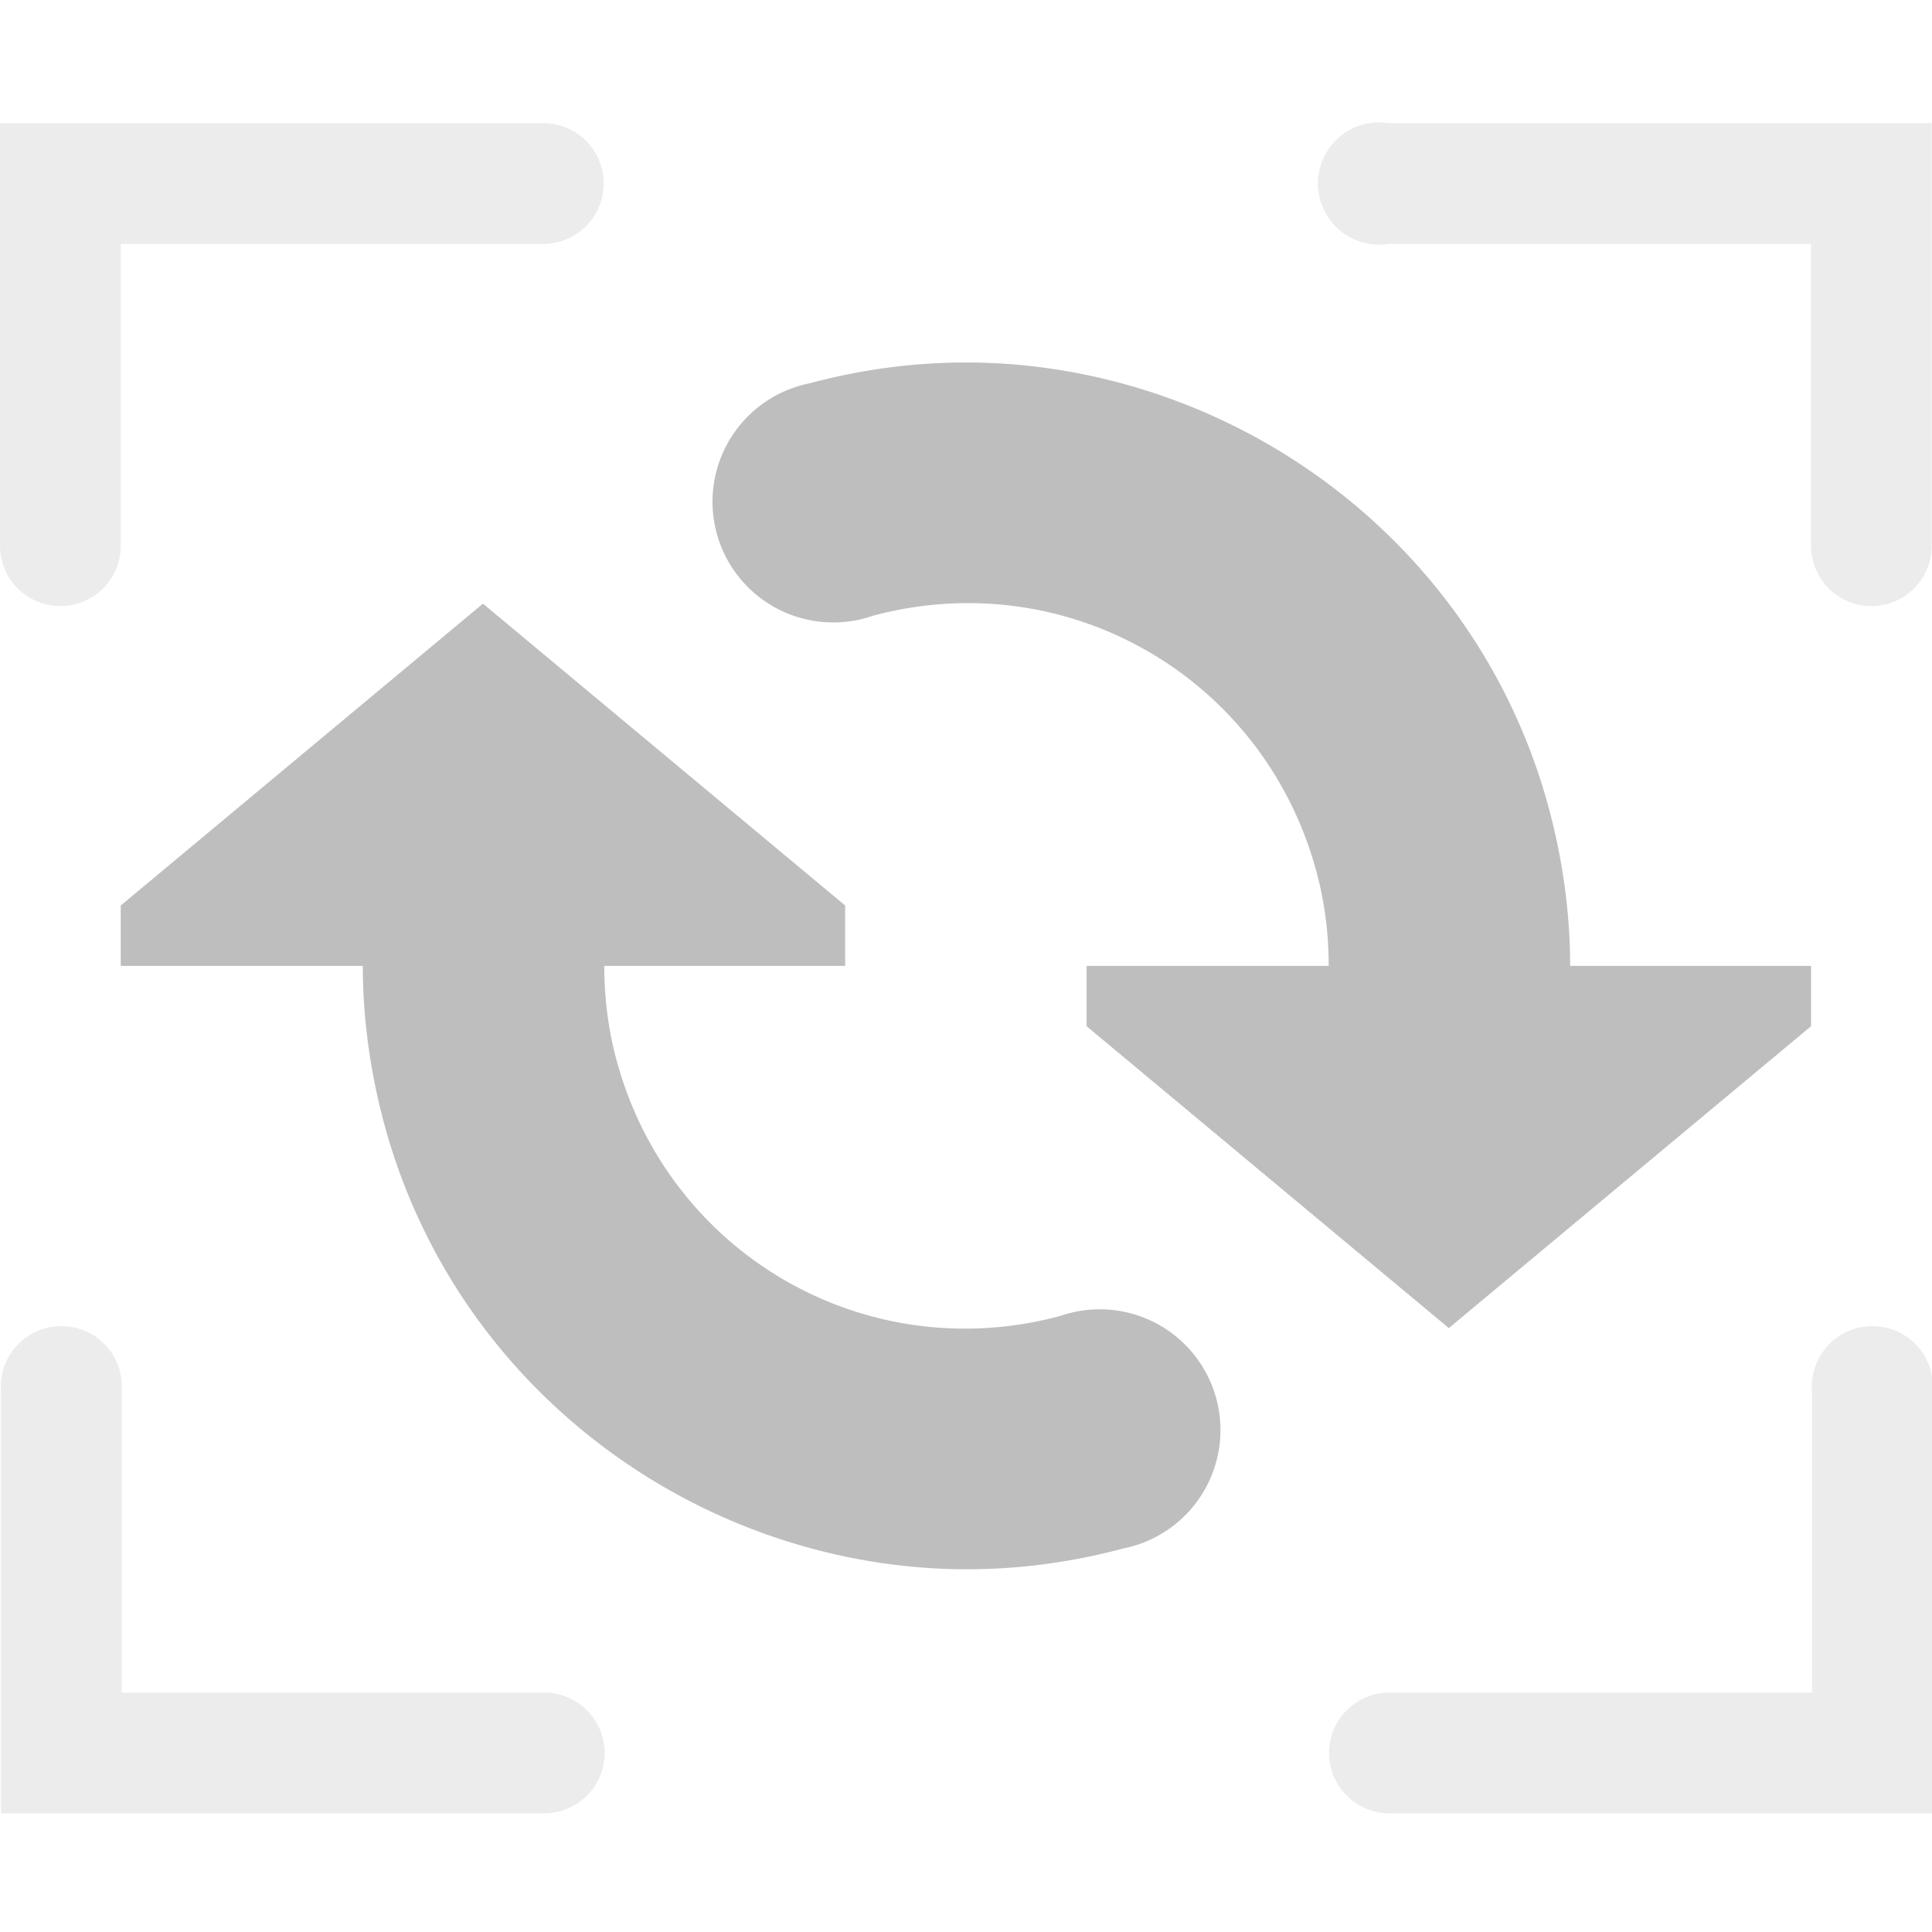 <svg xmlns="http://www.w3.org/2000/svg" xmlns:ns3="http://www.openswatchbook.org/uri/2009/osb" id="svg1" width="16.002" height="16" version="1.1"><title id="title13694">MyPaint symbolic icons</title><g id="layer1" transform="translate(-336 -684.36)"><g id="layer2" fill="#859f46" display="none" opacity=".5" transform="translate(229.28 556.07)"><rect id="48x48" width="48" height="48" x="-2.25" y="4.25" color="#000" display="inline"/><rect id="32x32" width="32" height="32" x="53.75" y="20.25" color="#000" display="inline"/><rect id="24x24" width="24" height="24" x="93.75" y="28.25" color="#000" display="inline"/><rect id="22x22" width="22" height="22" x="125.75" y="30.25" color="#000" display="inline"/></g><path style="block-progression:tb;text-indent:0;text-transform:none" id="path5046-1" fill="#bebebe" d="m343.33 697.31c0.643 0.091 1.311 0.053 1.975-0.125a1 1 0 1 0 -0.525 -1.925c-1.612 0.432-3.243-0.513-3.675-2.125-0.068-0.253-0.1-0.513-0.1-0.775a1 1 0 1 0 -2 0c0 0.437 0.062 0.878 0.175 1.3 0.534 1.992 2.221 3.378 4.15 3.65z" color="#000" font-family="Sans" line-height="normal"/><path style="block-progression:tb;text-indent:0;text-transform:none" id="path3228-1-7" fill="#bebebe" d="m343 692.36-0-0.5-3-2.5-3 2.5 0 0.5z" color="#000" font-family="Sans" line-height="normal"/><path style="block-progression:tb;text-indent:0;text-transform:none" id="use4649-0" fill="#bebebe" d="m336 685.38v0.5 3a0.5 0.5 0 1 0 1 0v-2.5h3.5a0.5 0.5 0 1 0 0 -1h-4-0.5zm11.344 0a0.506 0.506 0 1 0 0.156 1h3.5v2.5a0.5 0.5 0 1 0 1 0v-3-0.5h-0.5-4a0.5 0.5 0 0 0 -0.156 0zm-10.906 9.969a0.5 0.5 0 0 0 -0.43 0.53v3 0.5h0.5 4a0.5 0.5 0 1 0 0 -1h-3.5v-2.5a0.5 0.5 0 0 0 -0.562 -0.531zm15 0a0.5 0.5 0 0 0 -0.43 0.53v2.5h-3.5a0.5 0.5 0 1 0 0 1h4 0.5v-0.5-3a0.5 0.5 0 0 0 -0.562 -0.531z" color="#000" font-family="Sans" line-height="normal" opacity=".3"/><path style="block-progression:tb;text-indent:0;text-transform:none" id="path5046" fill="#bebebe" d="m344.68 687.41c-0.643-0.091-1.311-0.053-1.975 0.125a1 1 0 1 0 0.525 1.925c1.612-0.432 3.243 0.513 3.675 2.125 0.068 0.253 0.1 0.513 0.1 0.775a1 1 0 1 0 2 0c0-0.437-0.062-0.878-0.175-1.3-0.534-1.992-2.221-3.378-4.15-3.65z" color="#000" font-family="Sans" line-height="normal"/><path style="block-progression:tb;text-indent:0;text-transform:none" id="path3228-1" fill="#bebebe" d="m345 692.36v0.5l3 2.5 3-2.5v-0.5z" color="#000" font-family="Sans" line-height="normal"/></g></svg>